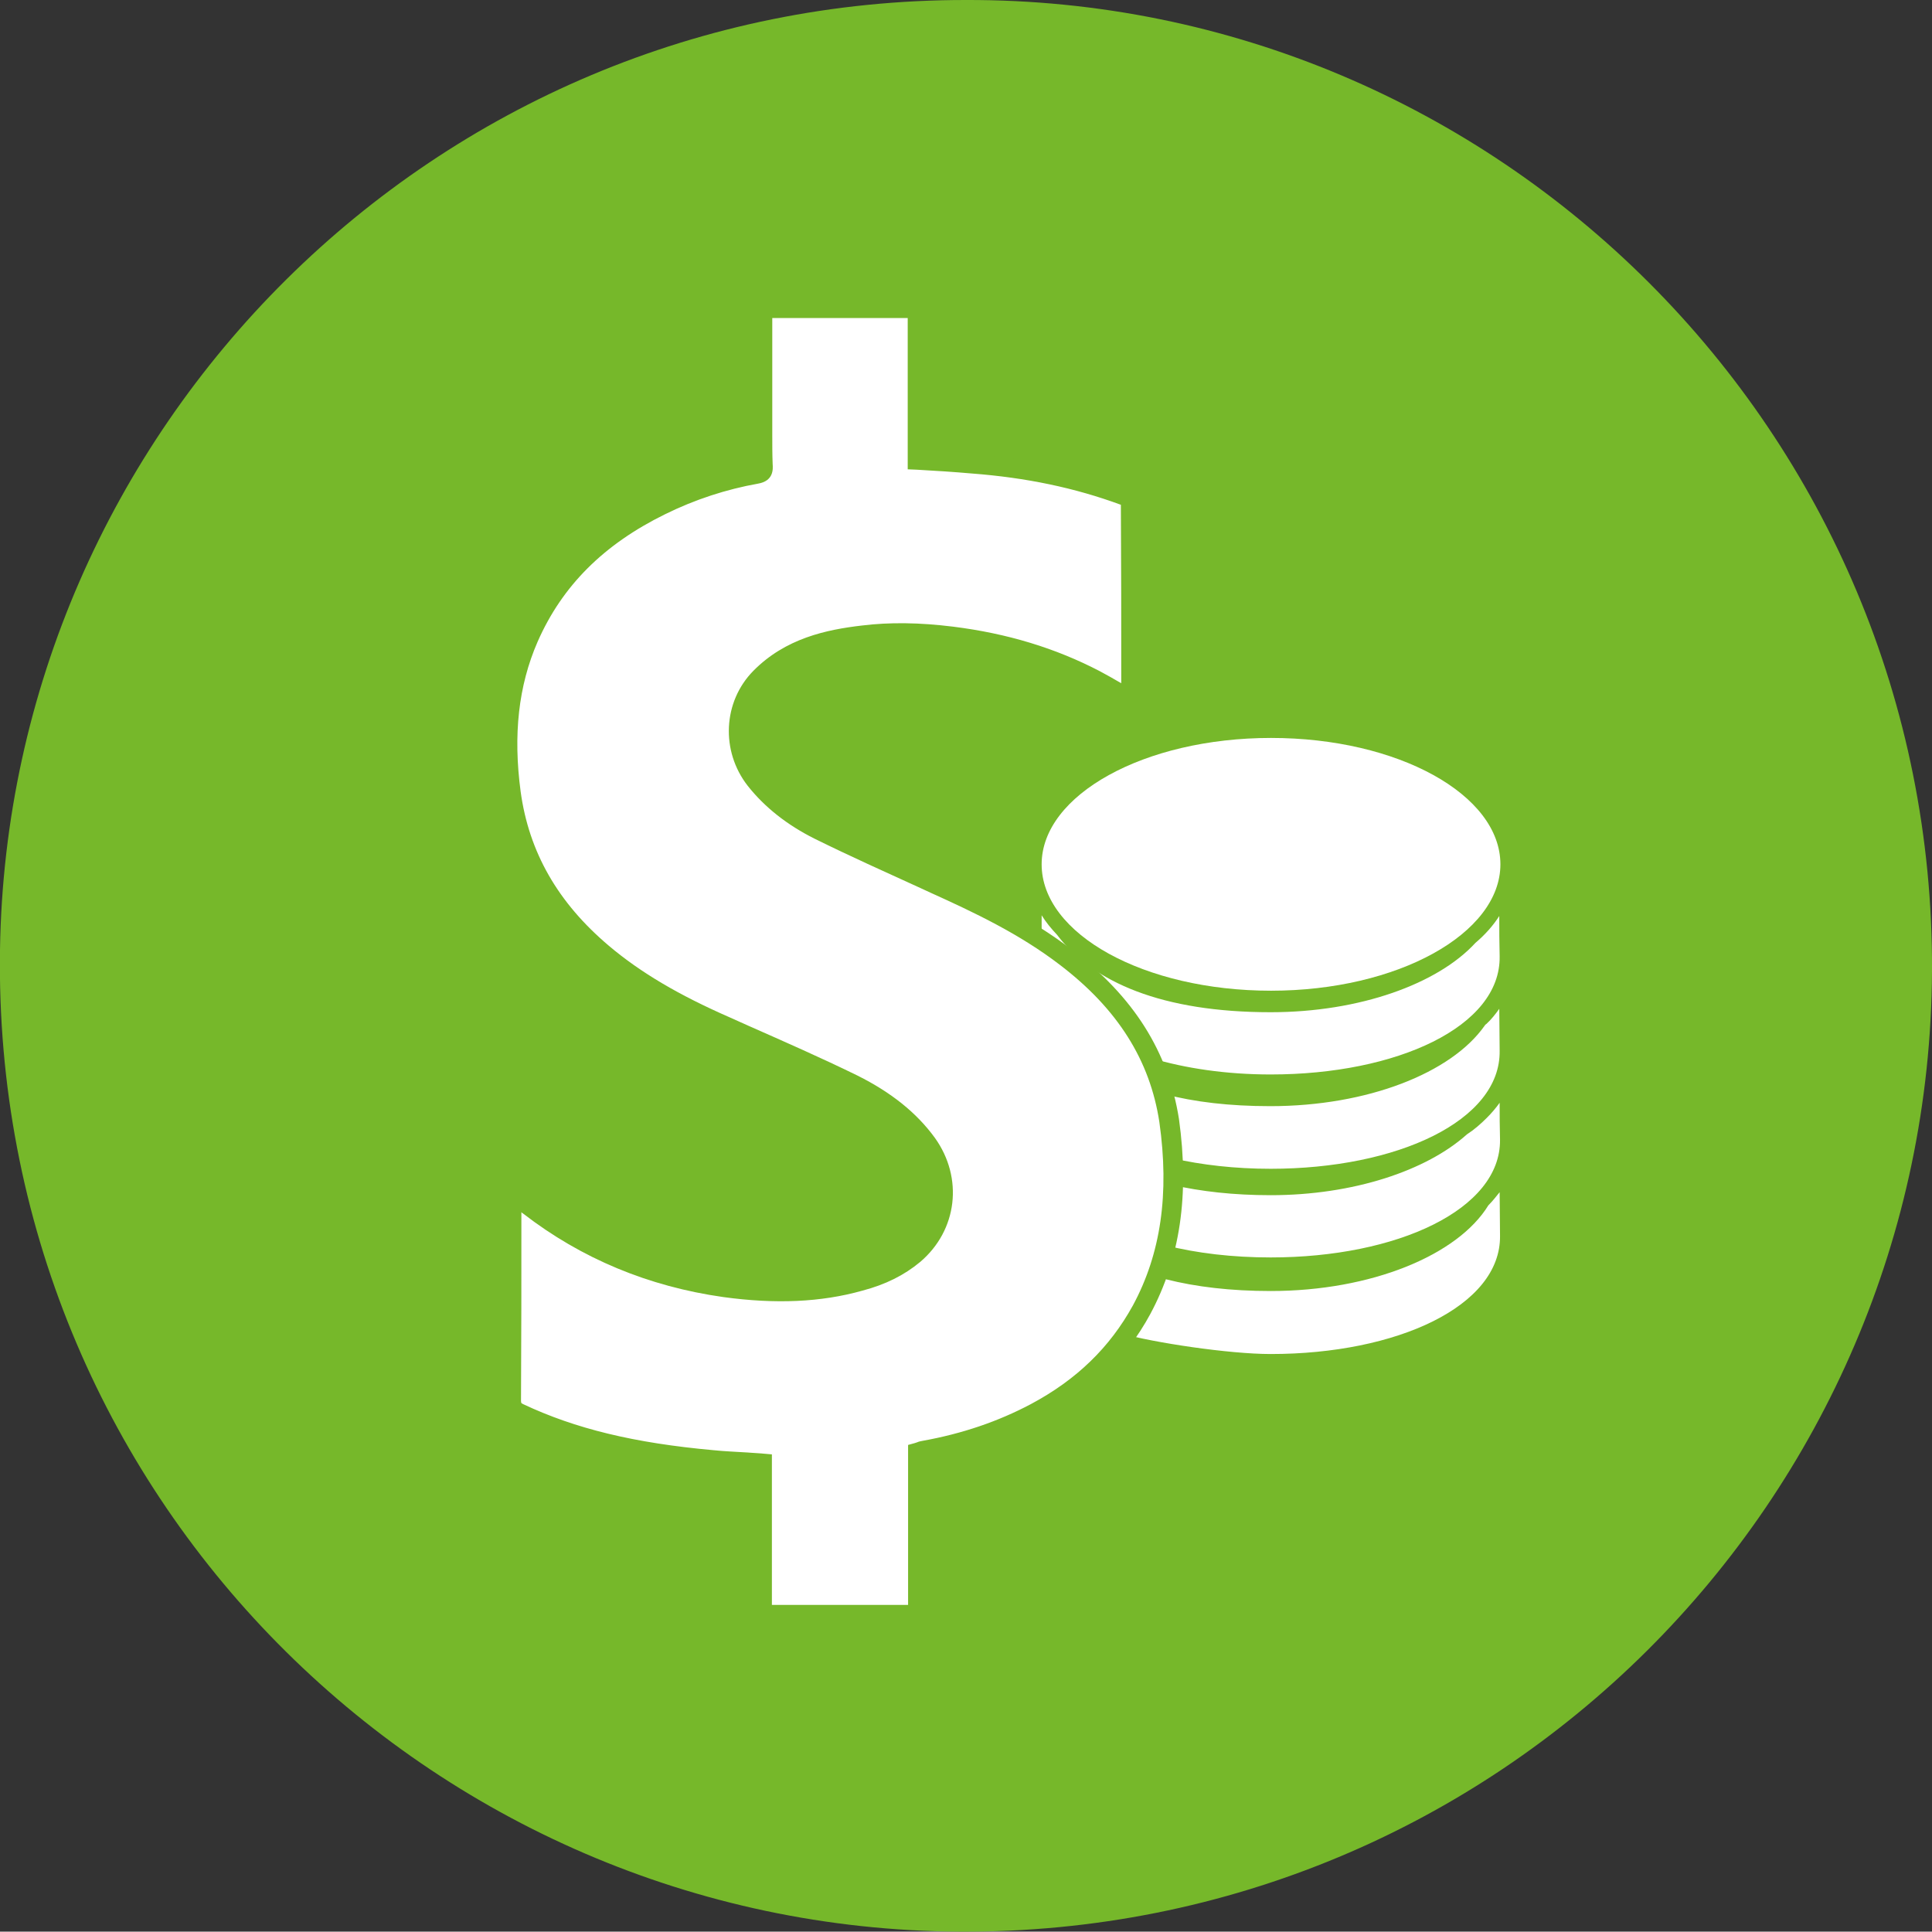 <?xml version="1.0" encoding="utf-8"?>
<!-- Generator: Adobe Illustrator 25.0.1, SVG Export Plug-In . SVG Version: 6.00 Build 0)  -->
<svg version="1.1" id="Layer_1" xmlns="http://www.w3.org/2000/svg" xmlns:xlink="http://www.w3.org/1999/xlink" x="0px" y="0px"
	 viewBox="0 0 512.1 512" style="enable-background:new 0 0 512.1 512;" xml:space="preserve">
<rect x="0" y="0" width="512.1" height="512" fill="#333333" stroke="none"/>
<style type="text/css">
	.st0{fill:#76B82A;}
	.st1{fill:#FFFFFF;}
</style>
<path class="st0" d="M256,0C115-0.1,2.1,113.7,0,251.7C-2.2,396,113.9,511.2,254.3,512c142.9,0.8,257.1-114.4,257.8-254.6
	C512.8,114.4,396.7-0.4,256,0z"/>
<g>
	<path class="st1" d="M309,330.1c8.3,2.1,17.8,3.2,27.8,3.2c33.5,0,61-12.7,60.8-31.2c-0.1-3.4-0.1-6.6-0.1-9.8
		c-1,1.4-2.1,2.7-3.4,4c-1.6,1.6-3.3,3.1-5.3,4.4c-10.7,9.6-30.1,16.1-52,16.1c-9.9,0-18.5-1-26-2.7c0.1-2.4,0-4.8-0.1-7.1
		c7.9,1.8,16.7,2.8,26.1,2.8c33.5,0,61-12.7,60.7-31.3c0-3.8-0.1-7.5-0.1-11.1c-1,1.4-2.1,2.8-3.4,4c-0.2,0.1-0.4,0.3-0.5,0.5
		c-8.8,12.5-31,21.3-56.8,21.3c-10.8,0-20.1-1.1-28.1-3.2c0.2,0.9,0.3,1.7,0.4,2.6c-1-4.3-2.3-8.4-4.1-12.2
		c9.3,2.8,20.2,4.4,31.9,4.4c33.5,0,61-12.7,60.7-31.3c-0.1-3.7-0.1-7.2-0.1-10.7c-1.6,2.5-3.7,4.9-6.3,7.1
		c-10,10.9-30.7,18.4-54.3,18.4c-28.7,0-47.1-7.9-56.6-20.5c-1.6-1.7-3-3.4-4.1-5.2v6.5c-9-5.9-18.6-10.5-28.4-14.9
		c-10.2-4.6-20.5-9.2-30.6-14.2c-6.5-3.2-12.3-7.5-16.9-13.3c-6.4-8.2-6-19.8,1.3-27.2c7.5-7.6,17.2-10.1,27.3-11.3
		c7.8-1,15.7-0.7,23.5,0.3c13.4,1.7,26.1,5.3,38.1,11.5c3.1,1.6,6.1,3.5,9.3,5.3c0-17.6,0-34.9-0.1-52.2c0-0.6-0.8-1.5-1.4-1.7
		c-13.1-4.9-26.6-7.5-40.5-8.5c-4.8-0.4-9.5-0.7-14.5-1c0-13.4,0-26.7,0-40.2c-13.7,0-27.2,0-40.9,0c0,0.9,0,1.6,0,2.4
		c0,9.4,0,18.7,0,28.1c0,3.6-0.1,7.3,0.1,10.9c0.1,1.7-0.1,2.3-1.8,2.6c-8.8,1.6-17.2,4.4-25.3,8.3c-15.7,7.7-27.9,18.8-35,35
		c-5.7,13.2-6.6,26.9-4.7,41c2.4,17.4,11,31.3,24.3,42.5c9.8,8.3,21,14.3,32.7,19.4c11.3,5,22.6,9.9,33.7,15.3
		c7.6,3.8,14.5,8.7,19.6,15.7c6.8,9.5,5.4,21.9-3.5,29.5c-4.2,3.5-9.1,5.7-14.3,7.1c-11.8,3.3-23.9,3.3-35.9,1.6
		c-19.1-2.7-36.5-9.8-51.8-21.6c-1.4-1.1-2.9-2.1-4.5-3.4c0,18.6,0,36.7-0.1,54.9c0,1.8,0.5,2.6,2.1,3.3
		c16.3,7.7,33.6,10.8,51.3,12.4c4.3,0.4,8.7,0.6,13.2,0.9c0,13.4,0,26.8,0,40.2c13.7,0,27.2,0,40.8,0c0-14.4,0-28.6,0-43
		c0.7-0.2,1.3-0.5,1.9-0.6c10.3-1.9,20.1-5.1,29.4-10c12-6.4,21.6-15.2,28.1-27.2c3-5.7,5.1-11.5,6.5-17.4
		C309,329.9,309,330,309,330.1z"/>
	<path class="st1" d="M276.1,229.1c0,18.5,27.2,33.5,60.8,33.5c33.5,0,60.8-15.1,60.8-33.5c0-18.5-27.2-33.5-60.8-33.5
		C303.3,195.6,276.1,210.7,276.1,229.1z"/>
	<path class="st1" d="M394.5,319.5c-8.1,13.2-31,22.7-57.7,22.7c-10.6,0-19.8-1.1-27.7-3.1c0,0.1-4.9-1.8,0,0.4l-6.7-2.1
		c0.1,3.6-3.8,12.7-5.4,16c8.8,2.5,28.8,5.5,39.8,5.5c33.5,0,61-12.7,60.8-31.3c0-4-0.1-7.9-0.1-11.6
		C396.6,317.1,395.7,318.3,394.5,319.5z"/>
</g>
<path class="st0" d="M245.7,430.4h-45.8v-40.4c-0.6,0-1.2-0.1-1.8-0.1c-3-0.2-6.1-0.4-9.1-0.6c-21.7-2-37.8-5.9-52.1-12.6
	c-2.5-1.1-3.5-2.7-3.5-5.6c0.1-18.2,0.1-36,0.1-54.9V311l4.1,3.3c0.9,0.7,1.7,1.3,2.5,1.9c0.7,0.5,1.3,1,1.9,1.5
	c14.7,11.3,31.7,18.4,50.6,21.1c13.1,1.9,24.5,1.4,34.9-1.5c5.4-1.5,9.8-3.6,13.4-6.6c7.8-6.7,9.1-17.7,3.1-26.1
	c-4.3-5.9-10.4-10.8-18.7-14.9c-9.4-4.6-19.2-8.9-28.7-13.1l-4.9-2.2c-14-6.1-24.6-12.4-33.3-19.8c-14.3-12.1-22.8-26.9-25.2-44.1
	c-2.1-15.9-0.5-29.8,4.9-42.3c7-15.9,18.8-27.7,36.2-36.3c8.3-4,17-6.9,25.7-8.5c0,0,0,0,0,0c-0.2-2.8-0.1-5.6-0.1-8.4
	c0-0.9,0-1.8,0-2.7v-33h45.9v40.3c4.4,0.3,8.2,0.5,12.2,0.9c15,1.1,28.5,3.9,41.2,8.6c1.4,0.5,3,2.2,3,4c0.1,17.3,0.1,34.2,0.1,52.2
	v4.3l-3.7-2.1c-1.2-0.7-2.4-1.4-3.6-2.1c-1.9-1.1-3.8-2.2-5.6-3.2c-11.2-5.8-23.4-9.5-37.3-11.2c-8.5-1.1-16-1.2-22.9-0.3
	c-8.6,1-18.4,3.1-25.8,10.6c-6.3,6.4-6.8,16.7-1.1,23.9c4.1,5.1,9.5,9.4,16,12.6c9.2,4.6,18.7,8.8,27.9,13l2.6,1.2
	c11.8,5.3,24.2,11.2,35.4,19.8c16.3,12.4,25.5,27,28.3,44.8c2.8,20.1,0.3,37-7.6,51.7l0,0c-6.5,12-16,21.2-29.1,28.2
	c-9.2,4.8-19,8.2-30,10.2V430.4z M204.9,425.4h35.8V383l1.8-0.5c0.2-0.1,0.4-0.1,0.6-0.2c0.4-0.2,1-0.3,1.5-0.4
	c10.5-1.9,19.9-5.1,28.6-9.7c12.2-6.5,21-15.1,27.1-26.2c7.4-13.7,9.7-29.6,7-48.6c-2.5-16.4-11.1-30-26.3-41.6
	c-10.8-8.3-22.9-14-34.4-19.2l-2.6-1.2c-9.2-4.2-18.8-8.5-28.1-13.1c-7.2-3.6-13.2-8.3-17.7-14c-7.2-9.2-6.6-22.3,1.5-30.5
	c8.5-8.6,19.3-10.9,28.8-12c7.3-0.9,15.2-0.8,24.1,0.3c14.4,1.8,27.2,5.7,38.9,11.8c1.9,1,3.8,2.1,5.7,3.2c0-16.2,0-31.6-0.1-47.3
	c-12.2-4.5-25.1-7.2-39.6-8.3c-4.6-0.4-9.1-0.7-14.5-1l-2.4-0.1V84.3h-35.9v28c0,0.9,0,1.8,0,2.7c0,2.7,0,5.4,0.1,8
	c0.1,1.3,0.3,4.5-3.9,5.2c-8.4,1.5-16.7,4.2-24.6,8.1c-16.3,8-27.3,19-33.8,33.8c-5.1,11.7-6.5,24.7-4.5,39.7
	c2.2,16.1,9.9,29.5,23.4,40.9c8.4,7.1,18.6,13.1,32.1,19l4.9,2.2c9.5,4.2,19.3,8.5,28.9,13.2c9,4.5,15.7,9.9,20.5,16.5
	c7.6,10.6,6,24.5-3.9,32.9c-4.2,3.5-9.2,6-15.3,7.6c-11,3.1-23.1,3.6-36.9,1.7c-19.8-2.8-37.6-10.2-53-22.1
	c-0.2-0.1-0.3-0.2-0.5-0.4c0,17,0,33.3-0.1,49.9c0,0.5,0.1,0.7,0.1,0.7c0,0,0.1,0.1,0.5,0.3c13.8,6.5,29.4,10.3,50.5,12.2
	c2.9,0.3,5.8,0.4,8.9,0.6c1.4,0.1,2.8,0.2,4.2,0.3l2.3,0.2V425.4z M297.3,133.8C297.3,133.9,297.3,133.9,297.3,133.8
	C297.3,133.9,297.3,133.9,297.3,133.8z M297.1,133.2C297.1,133.2,297.1,133.2,297.1,133.2C297.1,133.2,297.1,133.2,297.1,133.2z"/>
</svg>
